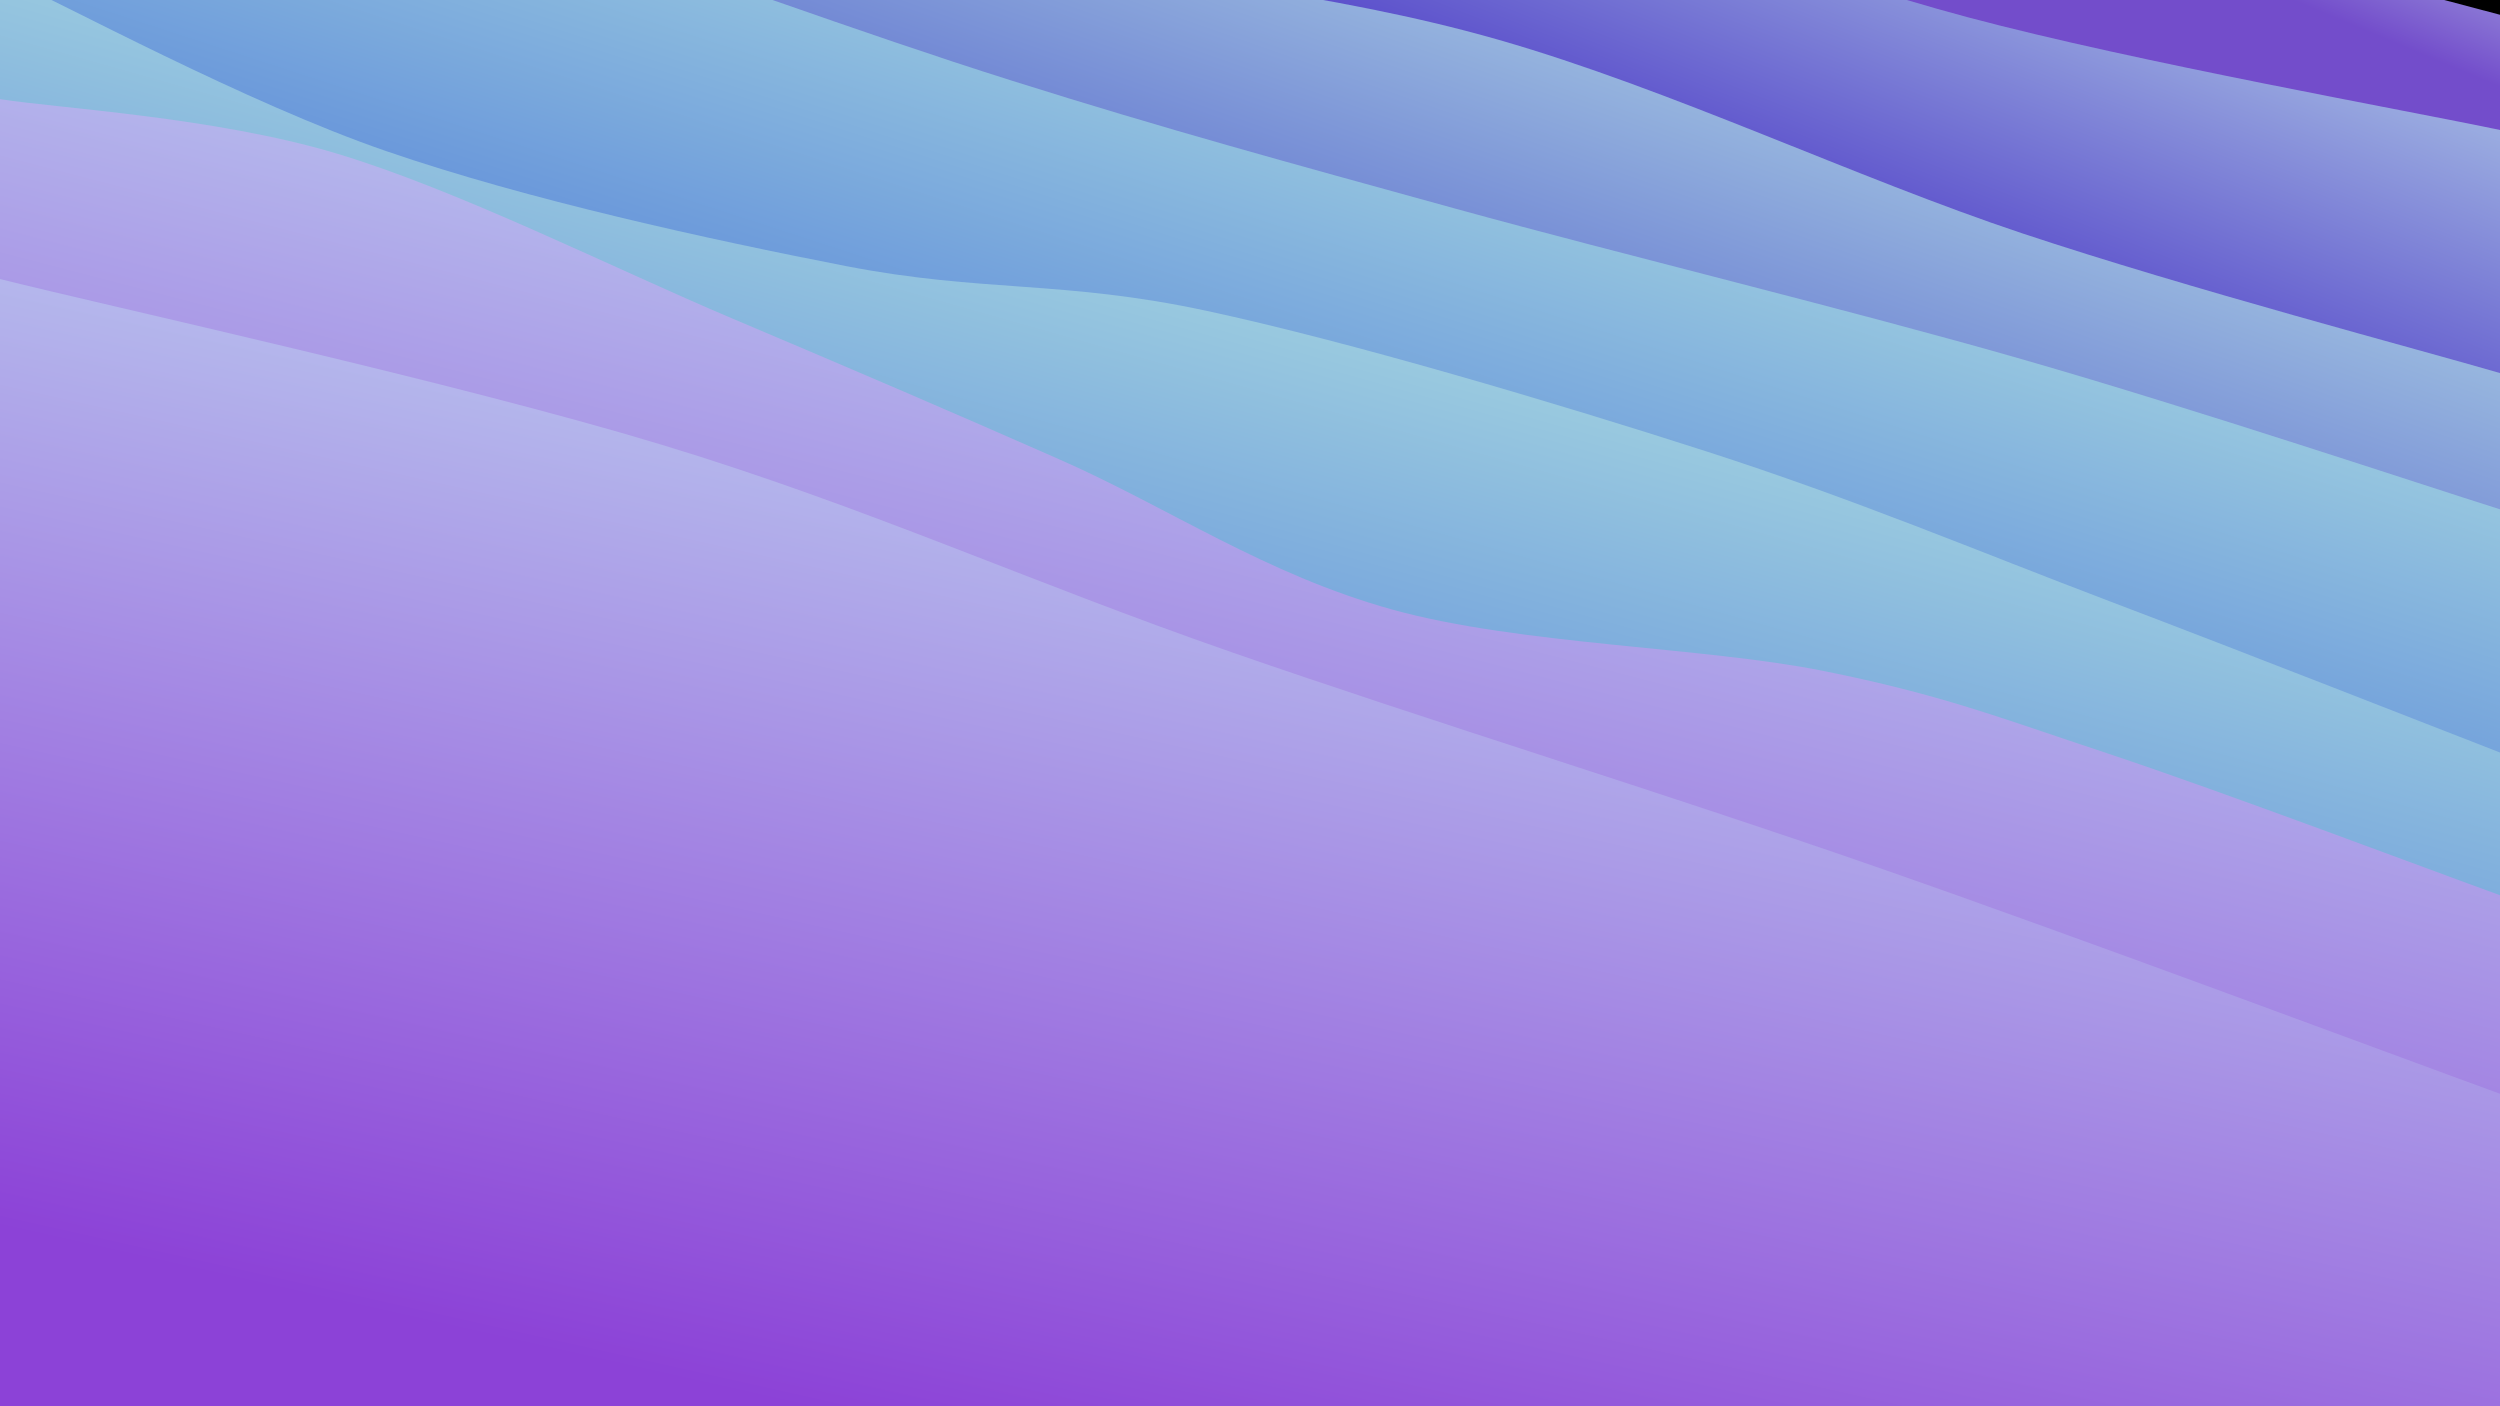 <svg class="canvas" viewBox="0 0 1920 1080" preserveAspectRatio="xMaxYMid slice"
    xmlns="http://www.w3.org/2000/svg" version="1.1"
    xmlns:xlink="http://www.w3.org/1999/xlink"
    xmlns:svgjs="http://svgjs.com/svgjs">
    <rect width="1920" height="1080" fill="hsl(162, 65%, 15%)"></rect>
    <defs>
        <linearGradient x1="0.5" y1="0" x2="0" y2="1" id="SvgjsLinearGradient1007">
            <stop stop-color="#c4e1ee" offset="0"></stop>
            <stop stop-color="#734dcb" offset="0.1"></stop>
        </linearGradient>
        <linearGradient x1="0.5" y1="0" x2="0" y2="1" id="SvgjsLinearGradient1008">
            <stop stop-color="#c4eaee" offset="0"></stop>
            <stop stop-color="#5a4dcb" offset="0.229"></stop>
        </linearGradient>
        <linearGradient x1="0.5" y1="0" x2="0" y2="1" id="SvgjsLinearGradient1009">
            <stop stop-color="#c4eeea" offset="0"></stop>
            <stop stop-color="#4d5acb" offset="0.357"></stop>
        </linearGradient>
        <linearGradient x1="0.5" y1="0" x2="0" y2="1" id="SvgjsLinearGradient1010">
            <stop stop-color="#c0f2e3" offset="0"></stop>
            <stop stop-color="#426ed7" offset="0.486"></stop>
        </linearGradient>
        <linearGradient x1="0.5" y1="0" x2="0" y2="1" id="SvgjsLinearGradient1011">
            <stop stop-color="#c0f2e3" offset="0"></stop>
            <stop stop-color="#426ed7" offset="0.614"></stop>
        </linearGradient>
        <linearGradient x1="0.5" y1="0" x2="0" y2="1" id="SvgjsLinearGradient1012">
            <stop stop-color="#c0d9f2" offset="0"></stop>
            <stop stop-color="#8c42d7" offset="0.743"></stop>
        </linearGradient>
        <linearGradient x1="0.5" y1="0" x2="0" y2="1" id="SvgjsLinearGradient1013">
            <stop stop-color="#c0d9f2" offset="0"></stop>
            <stop stop-color="#8c42d7" offset="0.871"></stop>
        </linearGradient>
    </defs>
    <path d="M0,-528.656C61.983,-516.842,235.436,-485.977,371.896,-457.776C508.355,-429.575,682.457,-405.433,818.759,-359.45C955.062,-313.466,1060.651,-229.253,1189.712,-181.876C1318.772,-134.498,1471.409,-107.389,1593.123,-75.186C1714.838,-42.982,1865.521,-3.077,1920,11.344L 1920 1080 L 0 1080 Z" fill="url(#SvgjsLinearGradient1007)"></path>
    <path d="M0,-454.443C67.655,-440.486,272.497,-413.028,405.93,-370.702C539.363,-328.377,677.642,-244.412,800.598,-200.489C923.555,-156.566,1025.163,-142.806,1143.67,-107.164C1262.178,-71.522,1382.253,-21.138,1511.642,13.363C1641.03,47.864,1851.94,85.43,1920,99.843L 1920 1080 L 0 1080 Z" fill="url(#SvgjsLinearGradient1008)"></path>
    <path d="M0,-282.047C60.744,-263.087,237.89,-207.263,364.462,-168.287C491.034,-129.311,628.393,-81.322,759.43,-48.191C890.467,-15.06,1018.369,-7.415,1150.684,30.497C1282.999,68.41,1425.099,136.613,1553.319,179.284C1681.538,221.955,1858.886,268.651,1920,286.524L 1920 1080 L 0 1080 Z" fill="url(#SvgjsLinearGradient1009)"></path>
    <path d="M0,-191.699C67.594,-170.439,276.072,-106.41,405.564,-64.142C535.056,-21.875,658.403,24.55,776.954,61.907C895.506,99.264,987.245,124.249,1116.871,160.001C1246.498,195.754,1420.859,237.897,1554.714,276.423C1688.569,314.949,1859.119,372.036,1920,391.159L 1920 1080 L 0 1080 Z" fill="url(#SvgjsLinearGradient1010)"></path>
    <path d="M0,-19.198C49.495,3.366,188.698,78.931,296.968,116.186C405.238,153.442,544.687,183.916,649.619,204.336C754.55,224.755,816.56,215.029,926.558,238.704C1036.555,262.38,1193.867,309.163,1309.601,346.39C1425.335,383.618,1519.229,423.478,1620.962,462.07C1722.695,500.662,1870.16,558.633,1920,577.945L 1920 1080 L 0 1080 Z" fill="url(#SvgjsLinearGradient1011)"></path>
    <path d="M0,76.116C43.017,83.061,164.345,89.695,258.103,117.788C351.86,145.88,469.965,205.503,562.545,244.67C655.125,283.837,729.089,315.534,813.584,352.79C898.079,390.047,971.764,441.135,1069.515,468.208C1167.267,495.281,1308.495,496.797,1400.094,515.23C1491.693,533.664,1532.459,550.09,1619.11,578.809C1705.761,607.528,1869.852,669.422,1920,687.544L 1920 1080 L 0 1080 Z" fill="url(#SvgjsLinearGradient1012)"></path>
    <path d="M0,214.302C84.591,235.483,349.953,293.634,507.545,341.383C665.137,389.132,790.18,446.798,945.552,500.797C1100.924,554.796,1277.37,608.841,1439.778,665.377C1602.186,721.914,1839.963,810.91,1920,840.017L 1920 1080 L 0 1080 Z" fill="url(#SvgjsLinearGradient1013)"></path>
</svg>